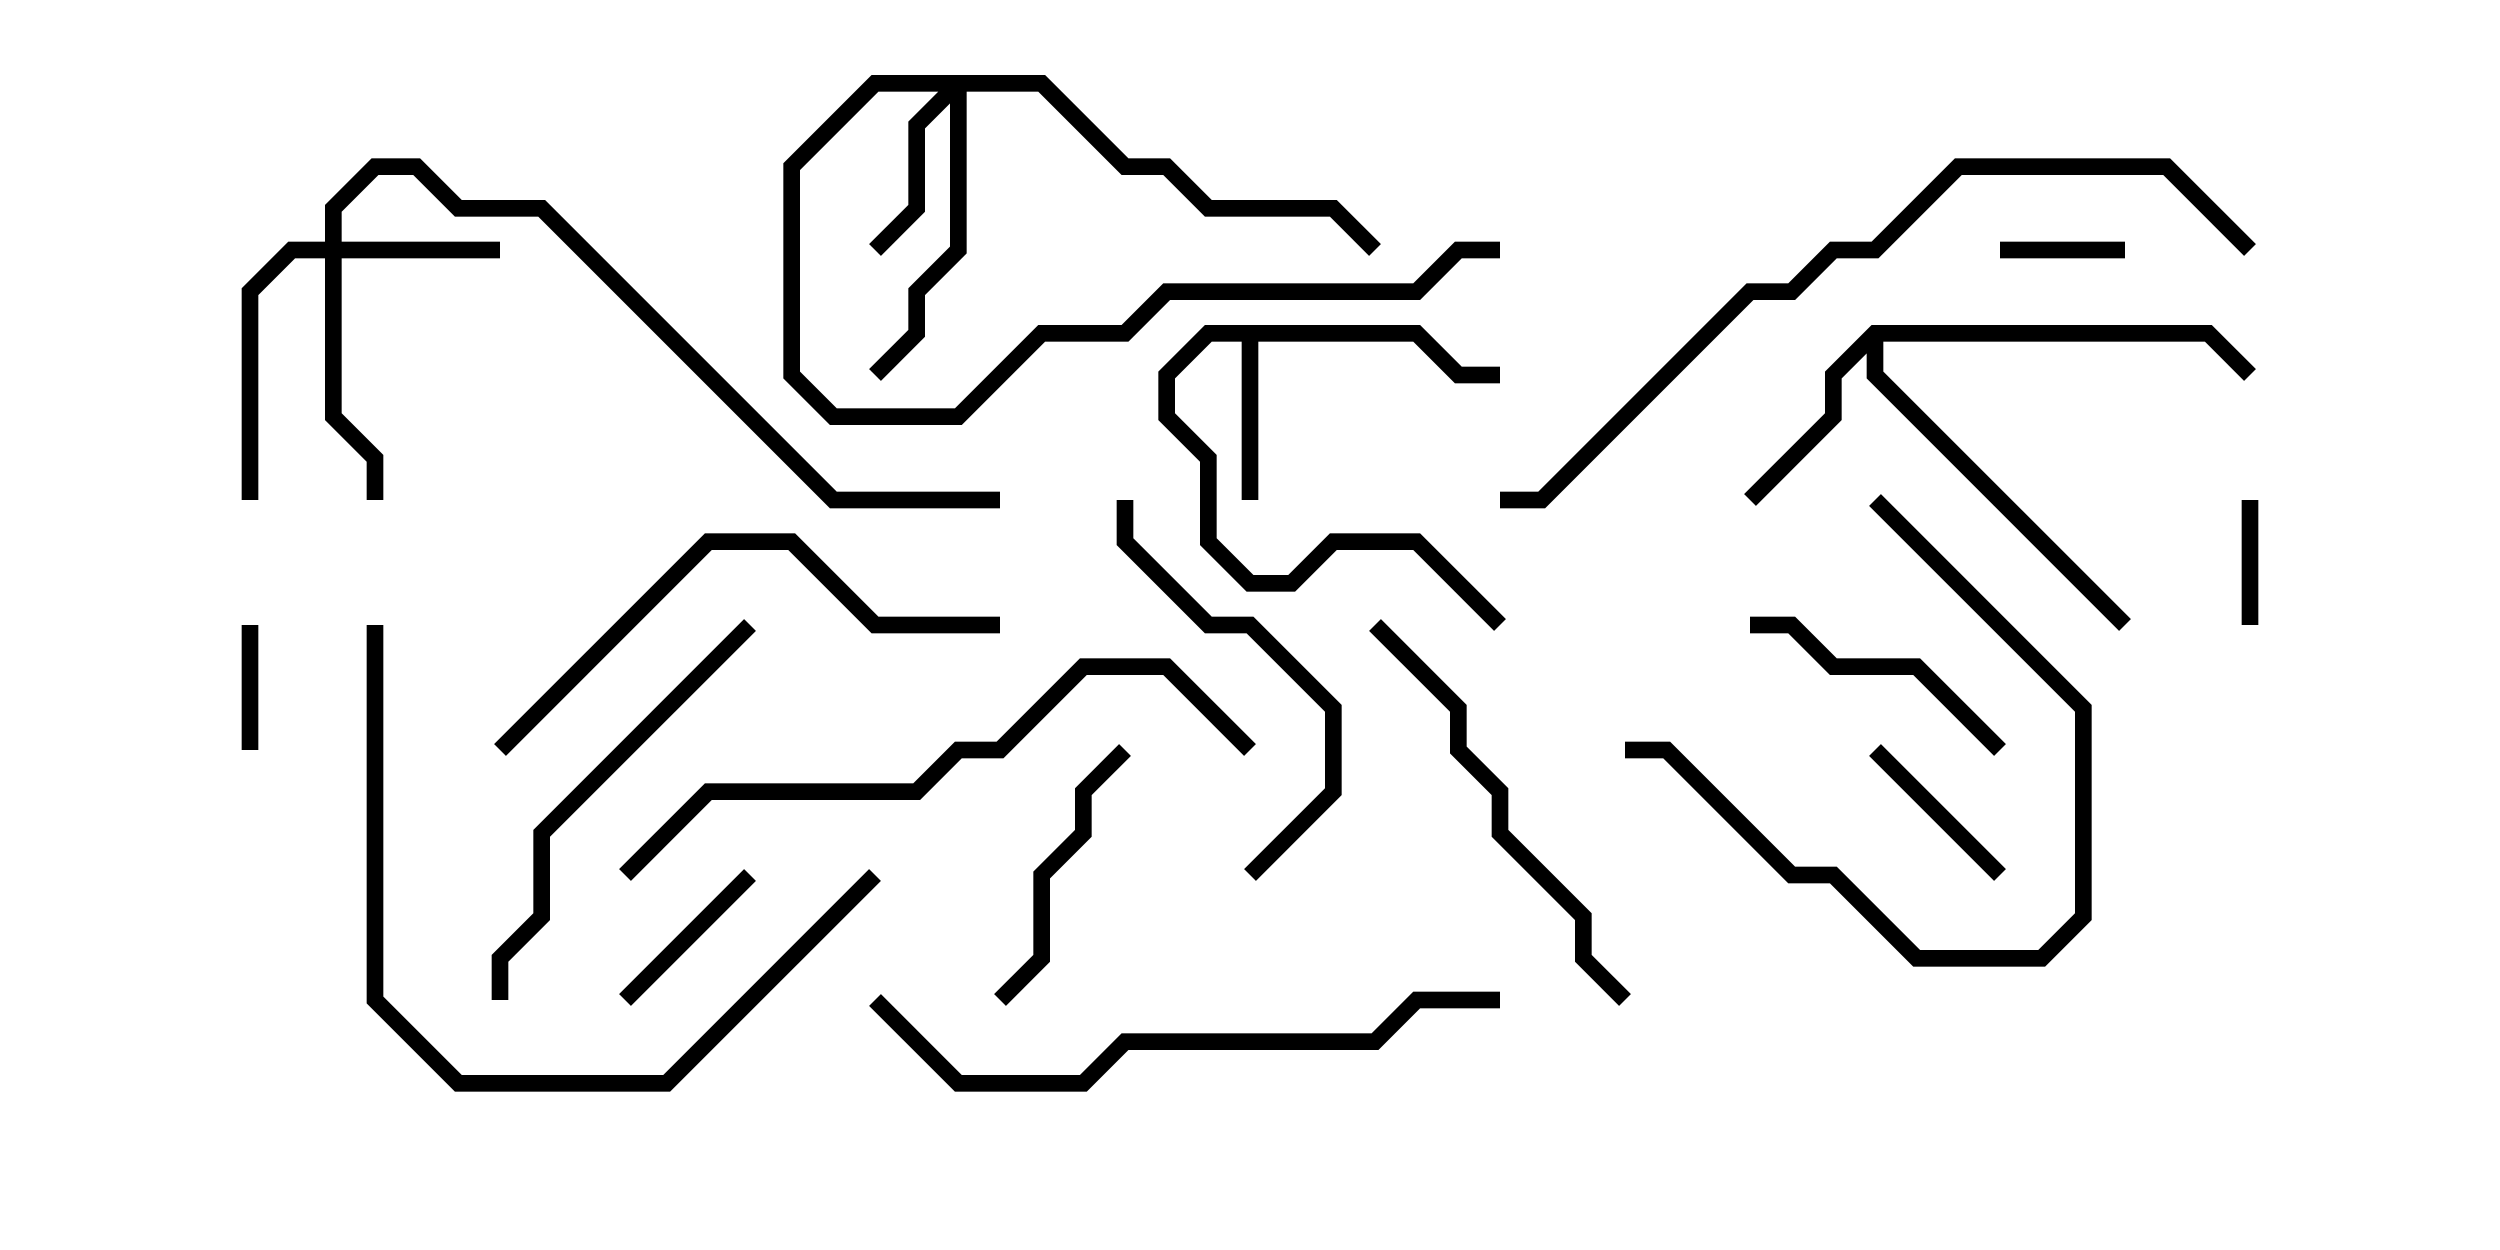 <svg version="1.1" width="30" height="15" xmlns="http://www.w3.org/2000/svg"><path d="M17.041,3.9L17.541,4.4L18,4.4L18,4.6L17.459,4.6L16.959,4.1L15.1,4.1L15.1,6L14.9,6L14.9,4.1L14.541,4.1L14.1,4.541L14.1,4.959L14.6,5.459L14.6,6.459L15.041,6.9L15.459,6.9L15.959,6.4L17.041,6.4L18.071,7.429L17.929,7.571L16.959,6.6L16.041,6.6L15.541,7.1L14.959,7.1L14.4,6.541L14.4,5.541L13.9,5.041L13.9,4.459L14.459,3.9z" stroke="none"/><path d="M22.459,3.9L26.541,3.9L27.071,4.429L26.929,4.571L26.459,4.1L22.6,4.1L22.6,4.459L25.571,7.429L25.429,7.571L22.4,4.541L22.4,4.241L22.1,4.541L22.1,5.041L21.071,6.071L20.929,5.929L21.9,4.959L21.9,4.459z" stroke="none"/><path d="M3.9,2.9L3.9,2.459L4.459,1.9L5.041,1.9L5.541,2.4L6.541,2.4L10.041,5.9L12,5.9L12,6.1L9.959,6.1L6.459,2.6L5.459,2.6L4.959,2.1L4.541,2.1L4.1,2.541L4.1,2.9L6,2.9L6,3.1L4.1,3.1L4.1,4.959L4.6,5.459L4.6,6L4.4,6L4.4,5.541L3.9,5.041L3.9,3.1L3.541,3.1L3.1,3.541L3.1,6L2.9,6L2.9,3.459L3.459,2.9z" stroke="none"/><path d="M12.541,0.9L13.541,1.9L14.041,1.9L14.541,2.4L16.041,2.4L16.571,2.929L16.429,3.071L15.959,2.6L14.459,2.6L13.959,2.1L13.459,2.1L12.459,1.1L11.6,1.1L11.6,3.041L11.1,3.541L11.1,4.041L10.571,4.571L10.429,4.429L10.9,3.959L10.9,3.459L11.4,2.959L11.4,1.241L11.1,1.541L11.1,2.541L10.571,3.071L10.429,2.929L10.9,2.459L10.9,1.459L11.259,1.1L10.541,1.1L9.6,2.041L9.6,4.459L10.041,4.9L11.459,4.9L12.459,3.9L13.459,3.9L13.959,3.4L16.959,3.4L17.459,2.9L18,2.9L18,3.1L17.541,3.1L17.041,3.6L14.041,3.6L13.541,4.1L12.541,4.1L11.541,5.1L9.959,5.1L9.4,4.541L9.4,1.959L10.459,0.9z" stroke="none"/><path d="M3.1,9L2.9,9L2.9,7.5L3.1,7.5z" stroke="none"/><path d="M26.9,6L27.1,6L27.1,7.5L26.9,7.5z" stroke="none"/><path d="M24,3.1L24,2.9L25.5,2.9L25.5,3.1z" stroke="none"/><path d="M22.429,9.071L22.571,8.929L24.071,10.429L23.929,10.571z" stroke="none"/><path d="M8.929,10.429L9.071,10.571L7.571,12.071L7.429,11.929z" stroke="none"/><path d="M12.071,12.071L11.929,11.929L12.4,11.459L12.4,10.459L12.9,9.959L12.9,9.459L13.429,8.929L13.571,9.071L13.1,9.541L13.1,10.041L12.6,10.541L12.6,11.541z" stroke="none"/><path d="M24.071,8.929L23.929,9.071L22.959,8.1L21.959,8.1L21.459,7.6L21,7.6L21,7.4L21.541,7.4L22.041,7.9L23.041,7.9z" stroke="none"/><path d="M19.5,9.1L19.5,8.9L20.041,8.9L21.541,10.4L22.041,10.4L23.041,11.4L24.459,11.4L24.9,10.959L24.9,8.541L22.429,6.071L22.571,5.929L25.1,8.459L25.1,11.041L24.541,11.6L22.959,11.6L21.959,10.6L21.459,10.6L19.959,9.1z" stroke="none"/><path d="M13.4,6L13.6,6L13.6,6.459L14.541,7.4L15.041,7.4L16.1,8.459L16.1,9.541L15.071,10.571L14.929,10.429L15.9,9.459L15.9,8.541L14.959,7.6L14.459,7.6L13.4,6.541z" stroke="none"/><path d="M19.571,11.929L19.429,12.071L18.9,11.541L18.9,11.041L17.9,10.041L17.9,9.541L17.4,9.041L17.4,8.541L16.429,7.571L16.571,7.429L17.6,8.459L17.6,8.959L18.1,9.459L18.1,9.959L19.1,10.959L19.1,11.459z" stroke="none"/><path d="M6.1,12L5.9,12L5.9,11.459L6.4,10.959L6.4,9.959L8.929,7.429L9.071,7.571L6.6,10.041L6.6,11.041L6.1,11.541z" stroke="none"/><path d="M12,7.4L12,7.6L10.459,7.6L9.459,6.6L8.541,6.6L6.071,9.071L5.929,8.929L8.459,6.4L9.541,6.4L10.541,7.4z" stroke="none"/><path d="M4.4,7.5L4.6,7.5L4.6,11.959L5.541,12.9L7.959,12.9L10.429,10.429L10.571,10.571L8.041,13.1L5.459,13.1L4.4,12.041z" stroke="none"/><path d="M10.429,12.071L10.571,11.929L11.541,12.9L12.959,12.9L13.459,12.4L16.459,12.4L16.959,11.9L18,11.9L18,12.1L17.041,12.1L16.541,12.6L13.541,12.6L13.041,13.1L11.459,13.1z" stroke="none"/><path d="M7.571,10.571L7.429,10.429L8.459,9.4L10.959,9.4L11.459,8.9L11.959,8.9L12.959,7.9L14.041,7.9L15.071,8.929L14.929,9.071L13.959,8.1L13.041,8.1L12.041,9.1L11.541,9.1L11.041,9.6L8.541,9.6z" stroke="none"/><path d="M18,6.1L18,5.9L18.459,5.9L20.959,3.4L21.459,3.4L21.959,2.9L22.459,2.9L23.459,1.9L26.041,1.9L27.071,2.929L26.929,3.071L25.959,2.1L23.541,2.1L22.541,3.1L22.041,3.1L21.541,3.6L21.041,3.6L18.541,6.1z" stroke="none"/></svg>